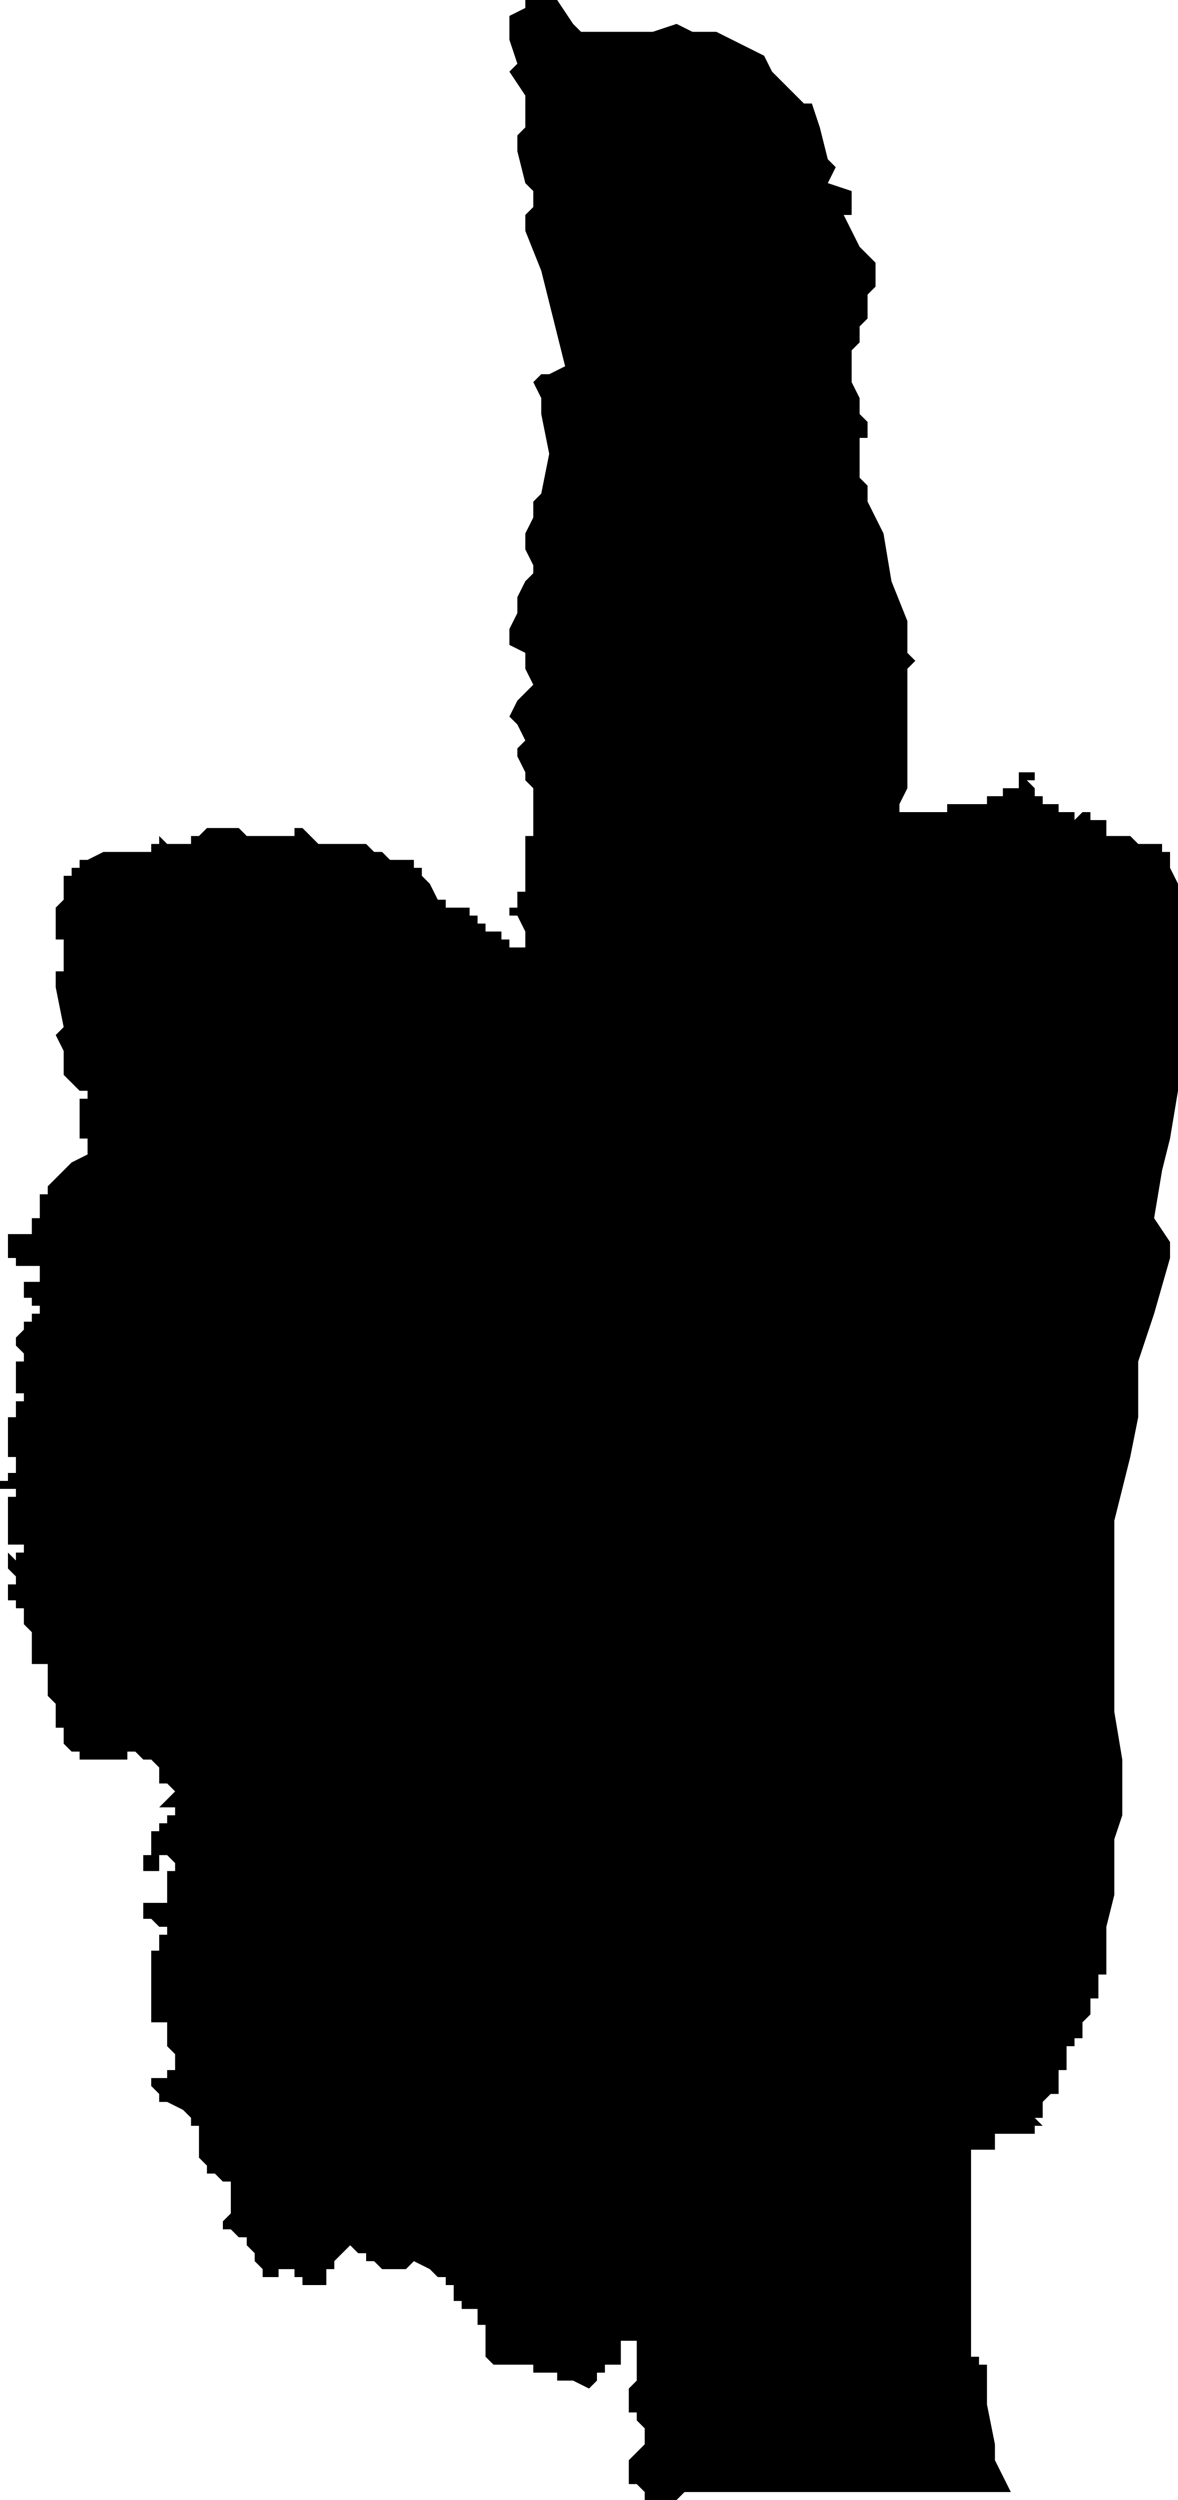 <?xml version="1.0" standalone="no"?><!DOCTYPE svg PUBLIC "-//W3C//DTD SVG 1.1//EN" "http://www.w3.org/Graphics/SVG/1.1/DTD/svg11.dtd"><svg xmlns="http://www.w3.org/2000/svg" viewBox="1099 1144 148 314" version = "1.1">
<g id="10502" ><path d="M 1172,1148 L 1176,1148 L 1181,1148 L 1184,1147 L 1186,1148 L 1189,1148 L 1193,1150 L 1195,1151 L 1196,1153 L 1197,1154 L 1199,1156 L 1200,1157 L 1201,1157 L 1202,1160 L 1203,1164 L 1204,1165 L 1203,1167 L 1206,1168 L 1206,1169 L 1206,1170 L 1206,1171 L 1205,1171 L 1206,1173 L 1207,1175 L 1208,1176 L 1209,1177 L 1209,1179 L 1209,1180 L 1208,1181 L 1208,1182 L 1208,1184 L 1207,1185 L 1207,1186 L 1207,1187 L 1206,1188 L 1206,1189 L 1206,1192 L 1207,1194 L 1207,1196 L 1208,1197 L 1208,1198 L 1208,1199 L 1207,1199 L 1207,1200 L 1207,1201 L 1207,1203 L 1207,1204 L 1208,1205 L 1208,1207 L 1210,1211 L 1211,1217 L 1213,1222 L 1213,1226 L 1214,1227 L 1213,1228 L 1213,1230 L 1213,1231 L 1213,1233 L 1213,1234 L 1213,1236 L 1213,1237 L 1213,1239 L 1213,1241 L 1213,1243 L 1212,1245 L 1212,1246 L 1213,1246 L 1214,1246 L 1215,1246 L 1216,1246 L 1217,1246 L 1218,1246 L 1218,1245 L 1219,1245 L 1220,1245 L 1221,1245 L 1222,1245 L 1223,1245 L 1223,1244 L 1224,1244 L 1225,1244 L 1225,1243 L 1226,1243 L 1227,1243 L 1227,1242 L 1227,1241 L 1228,1241 L 1229,1241 L 1228,1241 L 1229,1241 L 1229,1242 L 1228,1242 L 1229,1243 L 1229,1242 L 1229,1243 L 1229,1244 L 1230,1244 L 1230,1245 L 1231,1245 L 1232,1245 L 1232,1246 L 1231,1246 L 1232,1246 L 1233,1246 L 1234,1246 L 1234,1247 L 1235,1246 L 1236,1246 L 1236,1247 L 1237,1247 L 1237,1246 L 1237,1247 L 1238,1247 L 1238,1248 L 1238,1249 L 1239,1249 L 1240,1249 L 1241,1249 L 1241,1250 L 1241,1249 L 1242,1250 L 1243,1250 L 1244,1250 L 1245,1250 L 1245,1251 L 1246,1251 L 1246,1252 L 1246,1253 L 1247,1255 L 1247,1256 L 1247,1258 L 1247,1261 L 1247,1264 L 1247,1267 L 1247,1272 L 1247,1277 L 1247,1281 L 1246,1287 L 1245,1291 L 1244,1297 L 1246,1300 L 1246,1302 L 1244,1309 L 1242,1315 L 1242,1322 L 1241,1327 L 1240,1331 L 1239,1335 L 1239,1339 L 1239,1346 L 1239,1347 L 1239,1349 L 1239,1359 L 1240,1365 L 1240,1366 L 1240,1371 L 1240,1372 L 1239,1375 L 1239,1377 L 1239,1380 L 1239,1382 L 1238,1386 L 1238,1388 L 1238,1391 L 1238,1392 L 1237,1392 L 1237,1393 L 1237,1394 L 1237,1395 L 1236,1395 L 1236,1396 L 1236,1397 L 1235,1398 L 1235,1399 L 1235,1400 L 1234,1400 L 1234,1401 L 1233,1401 L 1233,1402 L 1233,1403 L 1233,1404 L 1232,1404 L 1232,1405 L 1232,1406 L 1232,1407 L 1231,1407 L 1230,1408 L 1230,1409 L 1230,1410 L 1229,1410 L 1230,1411 L 1229,1411 L 1229,1412 L 1228,1412 L 1227,1412 L 1226,1412 L 1226,1411 L 1226,1412 L 1225,1412 L 1224,1412 L 1224,1413 L 1224,1414 L 1223,1414 L 1222,1414 L 1221,1414 L 1221,1415 L 1221,1416 L 1221,1418 L 1221,1419 L 1221,1420 L 1221,1422 L 1221,1424 L 1221,1426 L 1221,1431 L 1221,1435 L 1221,1437 L 1221,1439 L 1221,1440 L 1222,1440 L 1222,1441 L 1223,1441 L 1223,1446 L 1224,1451 L 1224,1453 L 1226,1457 L 1185,1457 L 1184,1458 L 1183,1458 L 1182,1458 L 1181,1458 L 1180,1458 L 1180,1457 L 1179,1456 L 1178,1456 L 1178,1455 L 1178,1454 L 1178,1453 L 1179,1452 L 1180,1451 L 1180,1450 L 1180,1449 L 1179,1448 L 1179,1447 L 1178,1447 L 1178,1446 L 1178,1445 L 1178,1444 L 1179,1443 L 1179,1442 L 1179,1441 L 1179,1440 L 1179,1439 L 1179,1438 L 1178,1438 L 1177,1438 L 1177,1439 L 1177,1440 L 1177,1441 L 1176,1441 L 1175,1441 L 1175,1442 L 1174,1442 L 1174,1443 L 1173,1444 L 1171,1443 L 1169,1443 L 1169,1442 L 1168,1442 L 1167,1442 L 1166,1442 L 1166,1441 L 1165,1441 L 1164,1441 L 1163,1441 L 1162,1441 L 1161,1441 L 1160,1440 L 1160,1439 L 1160,1438 L 1160,1437 L 1160,1436 L 1159,1436 L 1159,1435 L 1159,1434 L 1158,1434 L 1157,1434 L 1157,1433 L 1156,1433 L 1156,1432 L 1156,1431 L 1155,1431 L 1155,1430 L 1154,1430 L 1153,1429 L 1151,1428 L 1150,1429 L 1149,1429 L 1148,1429 L 1147,1429 L 1146,1428 L 1145,1428 L 1145,1427 L 1144,1427 L 1143,1426 L 1142,1427 L 1141,1428 L 1141,1429 L 1140,1429 L 1140,1430 L 1140,1431 L 1139,1431 L 1138,1431 L 1137,1431 L 1137,1430 L 1136,1430 L 1136,1429 L 1135,1429 L 1134,1429 L 1134,1430 L 1133,1430 L 1132,1430 L 1132,1429 L 1131,1428 L 1131,1427 L 1130,1426 L 1130,1425 L 1129,1425 L 1128,1424 L 1127,1424 L 1127,1423 L 1128,1422 L 1128,1421 L 1128,1420 L 1128,1419 L 1128,1418 L 1127,1418 L 1126,1417 L 1125,1417 L 1125,1416 L 1124,1415 L 1124,1414 L 1124,1413 L 1124,1412 L 1124,1411 L 1123,1411 L 1123,1410 L 1122,1409 L 1120,1408 L 1119,1408 L 1119,1407 L 1118,1406 L 1118,1405 L 1119,1405 L 1120,1405 L 1120,1404 L 1121,1404 L 1121,1403 L 1121,1402 L 1120,1401 L 1120,1400 L 1120,1399 L 1120,1398 L 1119,1398 L 1118,1398 L 1118,1397 L 1118,1396 L 1118,1395 L 1118,1394 L 1118,1393 L 1118,1392 L 1118,1391 L 1118,1390 L 1118,1389 L 1119,1389 L 1119,1388 L 1119,1387 L 1120,1387 L 1120,1386 L 1119,1386 L 1118,1385 L 1117,1385 L 1117,1384 L 1116,1384 L 1117,1384 L 1117,1383 L 1118,1383 L 1119,1383 L 1120,1383 L 1120,1382 L 1120,1381 L 1120,1380 L 1120,1379 L 1121,1379 L 1121,1378 L 1120,1377 L 1119,1377 L 1119,1378 L 1119,1379 L 1118,1379 L 1117,1379 L 1117,1378 L 1117,1377 L 1118,1377 L 1118,1376 L 1118,1374 L 1119,1374 L 1119,1373 L 1120,1373 L 1120,1372 L 1121,1372 L 1121,1371 L 1122,1371 L 1121,1371 L 1120,1371 L 1119,1371 L 1120,1370 L 1121,1369 L 1120,1368 L 1119,1368 L 1119,1367 L 1119,1366 L 1118,1365 L 1117,1365 L 1116,1364 L 1115,1364 L 1115,1365 L 1114,1365 L 1113,1365 L 1112,1365 L 1111,1365 L 1110,1365 L 1109,1365 L 1109,1364 L 1108,1364 L 1107,1363 L 1107,1362 L 1107,1361 L 1106,1361 L 1106,1360 L 1106,1359 L 1106,1358 L 1105,1357 L 1105,1356 L 1105,1355 L 1105,1354 L 1105,1353 L 1104,1353 L 1103,1353 L 1103,1352 L 1103,1351 L 1103,1350 L 1103,1349 L 1102,1348 L 1102,1347 L 1102,1346 L 1101,1346 L 1101,1345 L 1100,1345 L 1100,1344 L 1100,1343 L 1101,1343 L 1101,1342 L 1100,1341 L 1100,1340 L 1100,1339 L 1101,1340 L 1101,1339 L 1102,1339 L 1102,1338 L 1101,1338 L 1100,1338 L 1100,1337 L 1100,1336 L 1100,1335 L 1100,1334 L 1100,1333 L 1100,1332 L 1101,1332 L 1101,1331 L 1100,1331 L 1099,1331 L 1099,1330 L 1100,1330 L 1100,1329 L 1101,1329 L 1101,1328 L 1101,1327 L 1100,1327 L 1100,1326 L 1100,1325 L 1100,1324 L 1100,1323 L 1100,1322 L 1101,1322 L 1101,1321 L 1101,1320 L 1102,1320 L 1102,1319 L 1101,1319 L 1101,1318 L 1101,1317 L 1101,1316 L 1101,1315 L 1102,1315 L 1102,1314 L 1101,1313 L 1101,1312 L 1102,1311 L 1102,1310 L 1103,1310 L 1103,1309 L 1104,1309 L 1104,1308 L 1103,1308 L 1103,1307 L 1102,1307 L 1102,1306 L 1102,1305 L 1103,1305 L 1104,1305 L 1104,1304 L 1104,1303 L 1103,1303 L 1102,1303 L 1101,1303 L 1101,1302 L 1100,1302 L 1100,1301 L 1100,1300 L 1100,1299 L 1101,1299 L 1102,1299 L 1103,1299 L 1103,1298 L 1103,1297 L 1104,1297 L 1104,1296 L 1104,1295 L 1104,1294 L 1105,1294 L 1105,1293 L 1106,1292 L 1107,1291 L 1108,1290 L 1110,1289 L 1110,1288 L 1110,1287 L 1109,1287 L 1109,1286 L 1109,1285 L 1109,1284 L 1109,1283 L 1109,1282 L 1110,1282 L 1110,1281 L 1109,1281 L 1108,1280 L 1107,1279 L 1107,1278 L 1107,1276 L 1106,1274 L 1107,1273 L 1106,1268 L 1106,1266 L 1107,1266 L 1107,1264 L 1107,1263 L 1107,1262 L 1106,1262 L 1106,1261 L 1106,1260 L 1106,1259 L 1106,1258 L 1107,1257 L 1107,1255 L 1107,1254 L 1108,1254 L 1108,1253 L 1109,1253 L 1109,1252 L 1110,1252 L 1112,1251 L 1113,1251 L 1114,1251 L 1115,1251 L 1116,1251 L 1117,1251 L 1118,1251 L 1118,1250 L 1119,1250 L 1119,1249 L 1120,1250 L 1120,1251 L 1120,1250 L 1121,1250 L 1122,1250 L 1123,1250 L 1123,1249 L 1124,1249 L 1125,1248 L 1126,1248 L 1127,1248 L 1128,1248 L 1129,1248 L 1130,1249 L 1132,1249 L 1133,1249 L 1134,1249 L 1135,1249 L 1136,1249 L 1136,1248 L 1137,1248 L 1138,1249 L 1139,1250 L 1140,1250 L 1141,1250 L 1142,1250 L 1143,1250 L 1144,1250 L 1145,1250 L 1146,1251 L 1147,1251 L 1148,1252 L 1149,1252 L 1150,1252 L 1151,1252 L 1151,1253 L 1152,1253 L 1152,1254 L 1153,1255 L 1154,1257 L 1155,1257 L 1155,1258 L 1156,1258 L 1157,1258 L 1158,1258 L 1158,1259 L 1159,1259 L 1159,1260 L 1160,1260 L 1160,1261 L 1161,1261 L 1162,1261 L 1162,1262 L 1163,1262 L 1163,1263 L 1164,1263 L 1165,1263 L 1165,1261 L 1164,1259 L 1163,1259 L 1163,1258 L 1164,1258 L 1164,1257 L 1164,1256 L 1165,1256 L 1165,1255 L 1165,1254 L 1165,1253 L 1165,1252 L 1165,1251 L 1165,1250 L 1165,1249 L 1166,1249 L 1166,1248 L 1166,1247 L 1167,1247 L 1166,1247 L 1166,1246 L 1166,1245 L 1166,1244 L 1166,1243 L 1165,1242 L 1165,1241 L 1164,1239 L 1164,1238 L 1165,1237 L 1164,1235 L 1163,1234 L 1164,1232 L 1165,1231 L 1166,1230 L 1165,1228 L 1165,1227 L 1165,1226 L 1163,1225 L 1163,1223 L 1164,1221 L 1164,1219 L 1165,1217 L 1166,1216 L 1166,1215 L 1165,1213 L 1165,1211 L 1166,1209 L 1166,1207 L 1167,1206 L 1168,1201 L 1167,1196 L 1167,1194 L 1166,1192 L 1167,1191 L 1168,1191 L 1170,1190 L 1168,1182 L 1167,1178 L 1165,1173 L 1165,1171 L 1166,1170 L 1166,1168 L 1165,1167 L 1164,1163 L 1164,1161 L 1165,1160 L 1165,1159 L 1165,1157 L 1165,1156 L 1163,1153 L 1164,1152 L 1163,1149 L 1163,1147 L 1163,1146 L 1165,1145 L 1165,1144 L 1167,1144 L 1169,1144 L 1171,1147 L 1172,1148 " /></g>
</svg>
